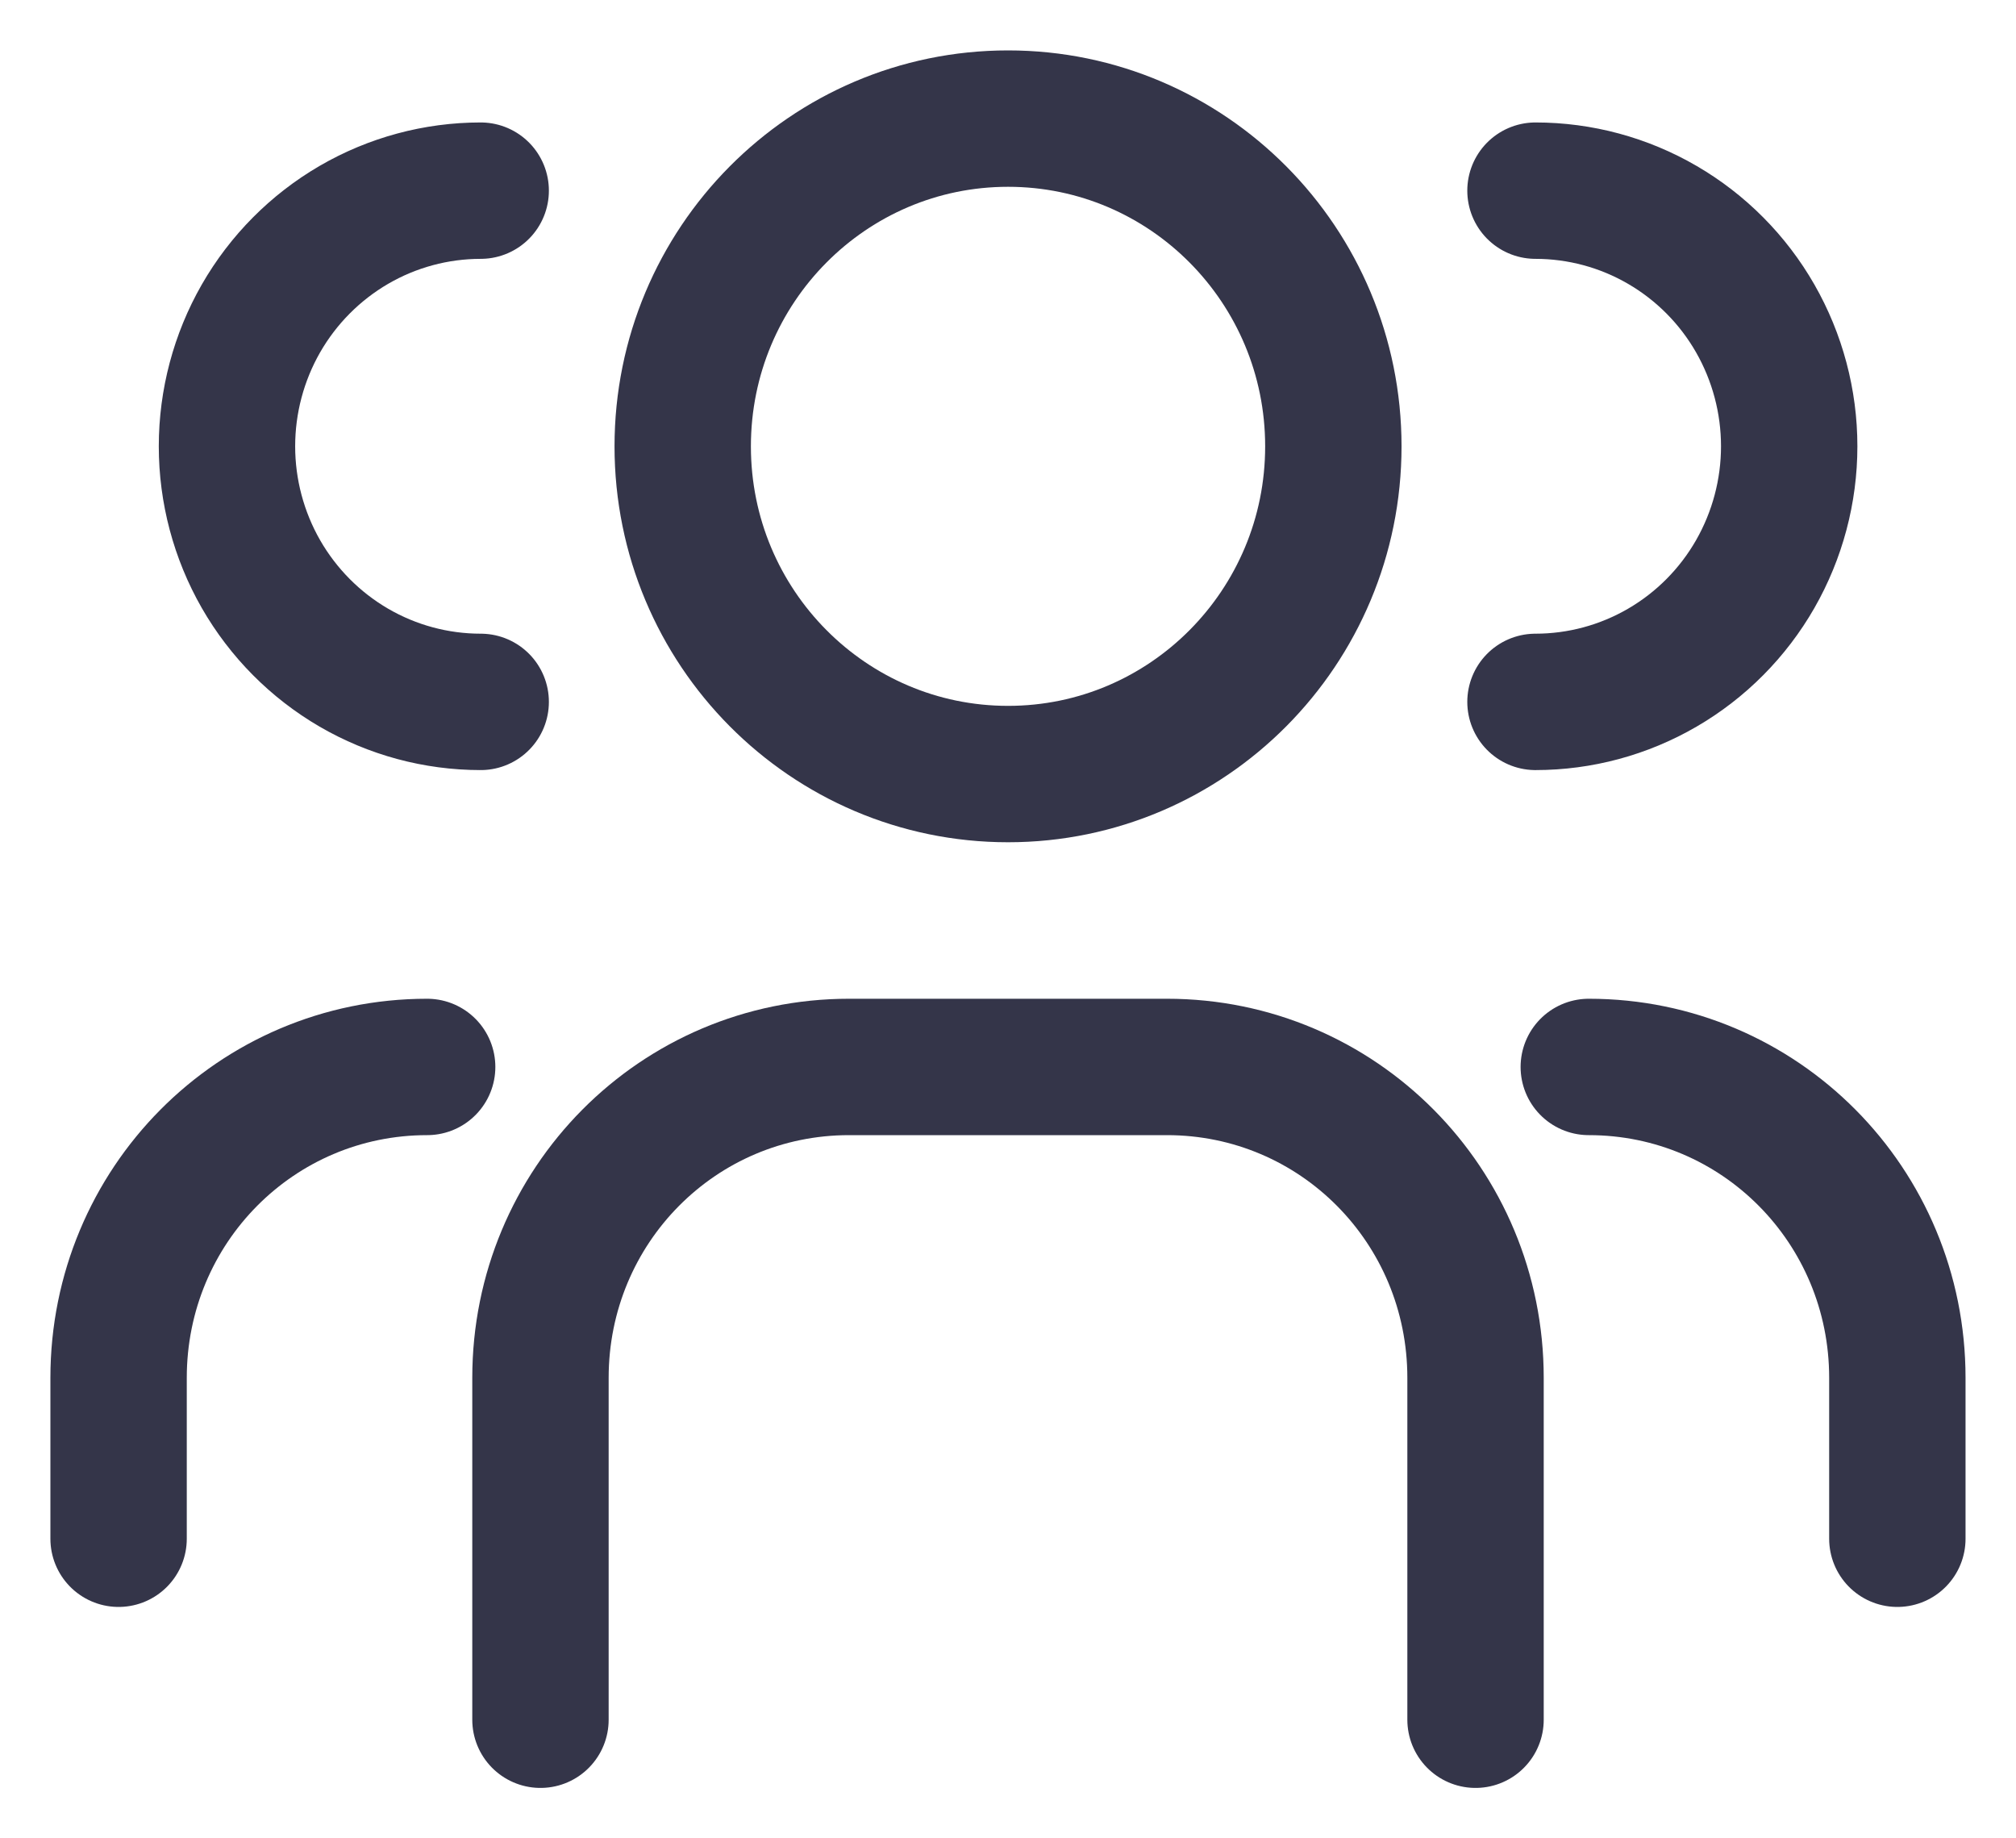 <svg width="34" height="31" viewBox="0 0 34 31" fill="none" xmlns="http://www.w3.org/2000/svg">
<path d="M24.885 29V23.235C24.885 20.33 22.564 17.992 19.681 17.992H14.319C11.436 17.992 9.115 20.33 9.115 23.235V29" stroke="#343549" stroke-width="2.3" stroke-linecap="round"/>
<path d="M26.795 17.992C29.678 17.992 31.999 20.33 31.999 23.235V25.948" stroke="#343549" stroke-width="2.3" stroke-linecap="round"/>
<path d="M7.204 17.992C4.321 17.992 2 20.33 2 23.235V25.948" stroke="#343549" stroke-width="2.3" stroke-linecap="round"/>
<path d="M17.001 13.053C20.031 13.053 22.487 10.579 22.487 7.527C22.487 4.474 20.031 2 17.001 2C13.97 2 11.514 4.474 11.514 7.527C11.514 10.579 13.97 13.053 17.001 13.053Z" stroke="#343549" stroke-width="2.3"/>
<path d="M25.896 11.836C26.647 11.836 27.385 11.637 28.035 11.259C28.687 10.88 29.227 10.336 29.602 9.681C29.977 9.026 30.175 8.282 30.175 7.526C30.175 6.769 29.977 6.025 29.602 5.37C29.227 4.715 28.687 4.171 28.035 3.792C27.385 3.414 26.647 3.215 25.896 3.215" stroke="#343549" stroke-width="2.3" stroke-linecap="round"/>
<path d="M8.107 11.836C7.356 11.836 6.618 11.637 5.968 11.259C5.317 10.88 4.777 10.336 4.401 9.681C4.026 9.026 3.828 8.282 3.828 7.526C3.828 6.769 4.026 6.025 4.401 5.37C4.777 4.715 5.317 4.171 5.968 3.792C6.618 3.414 7.356 3.215 8.107 3.215" stroke="#343549" stroke-width="2.3" stroke-linecap="round"/>
</svg>
